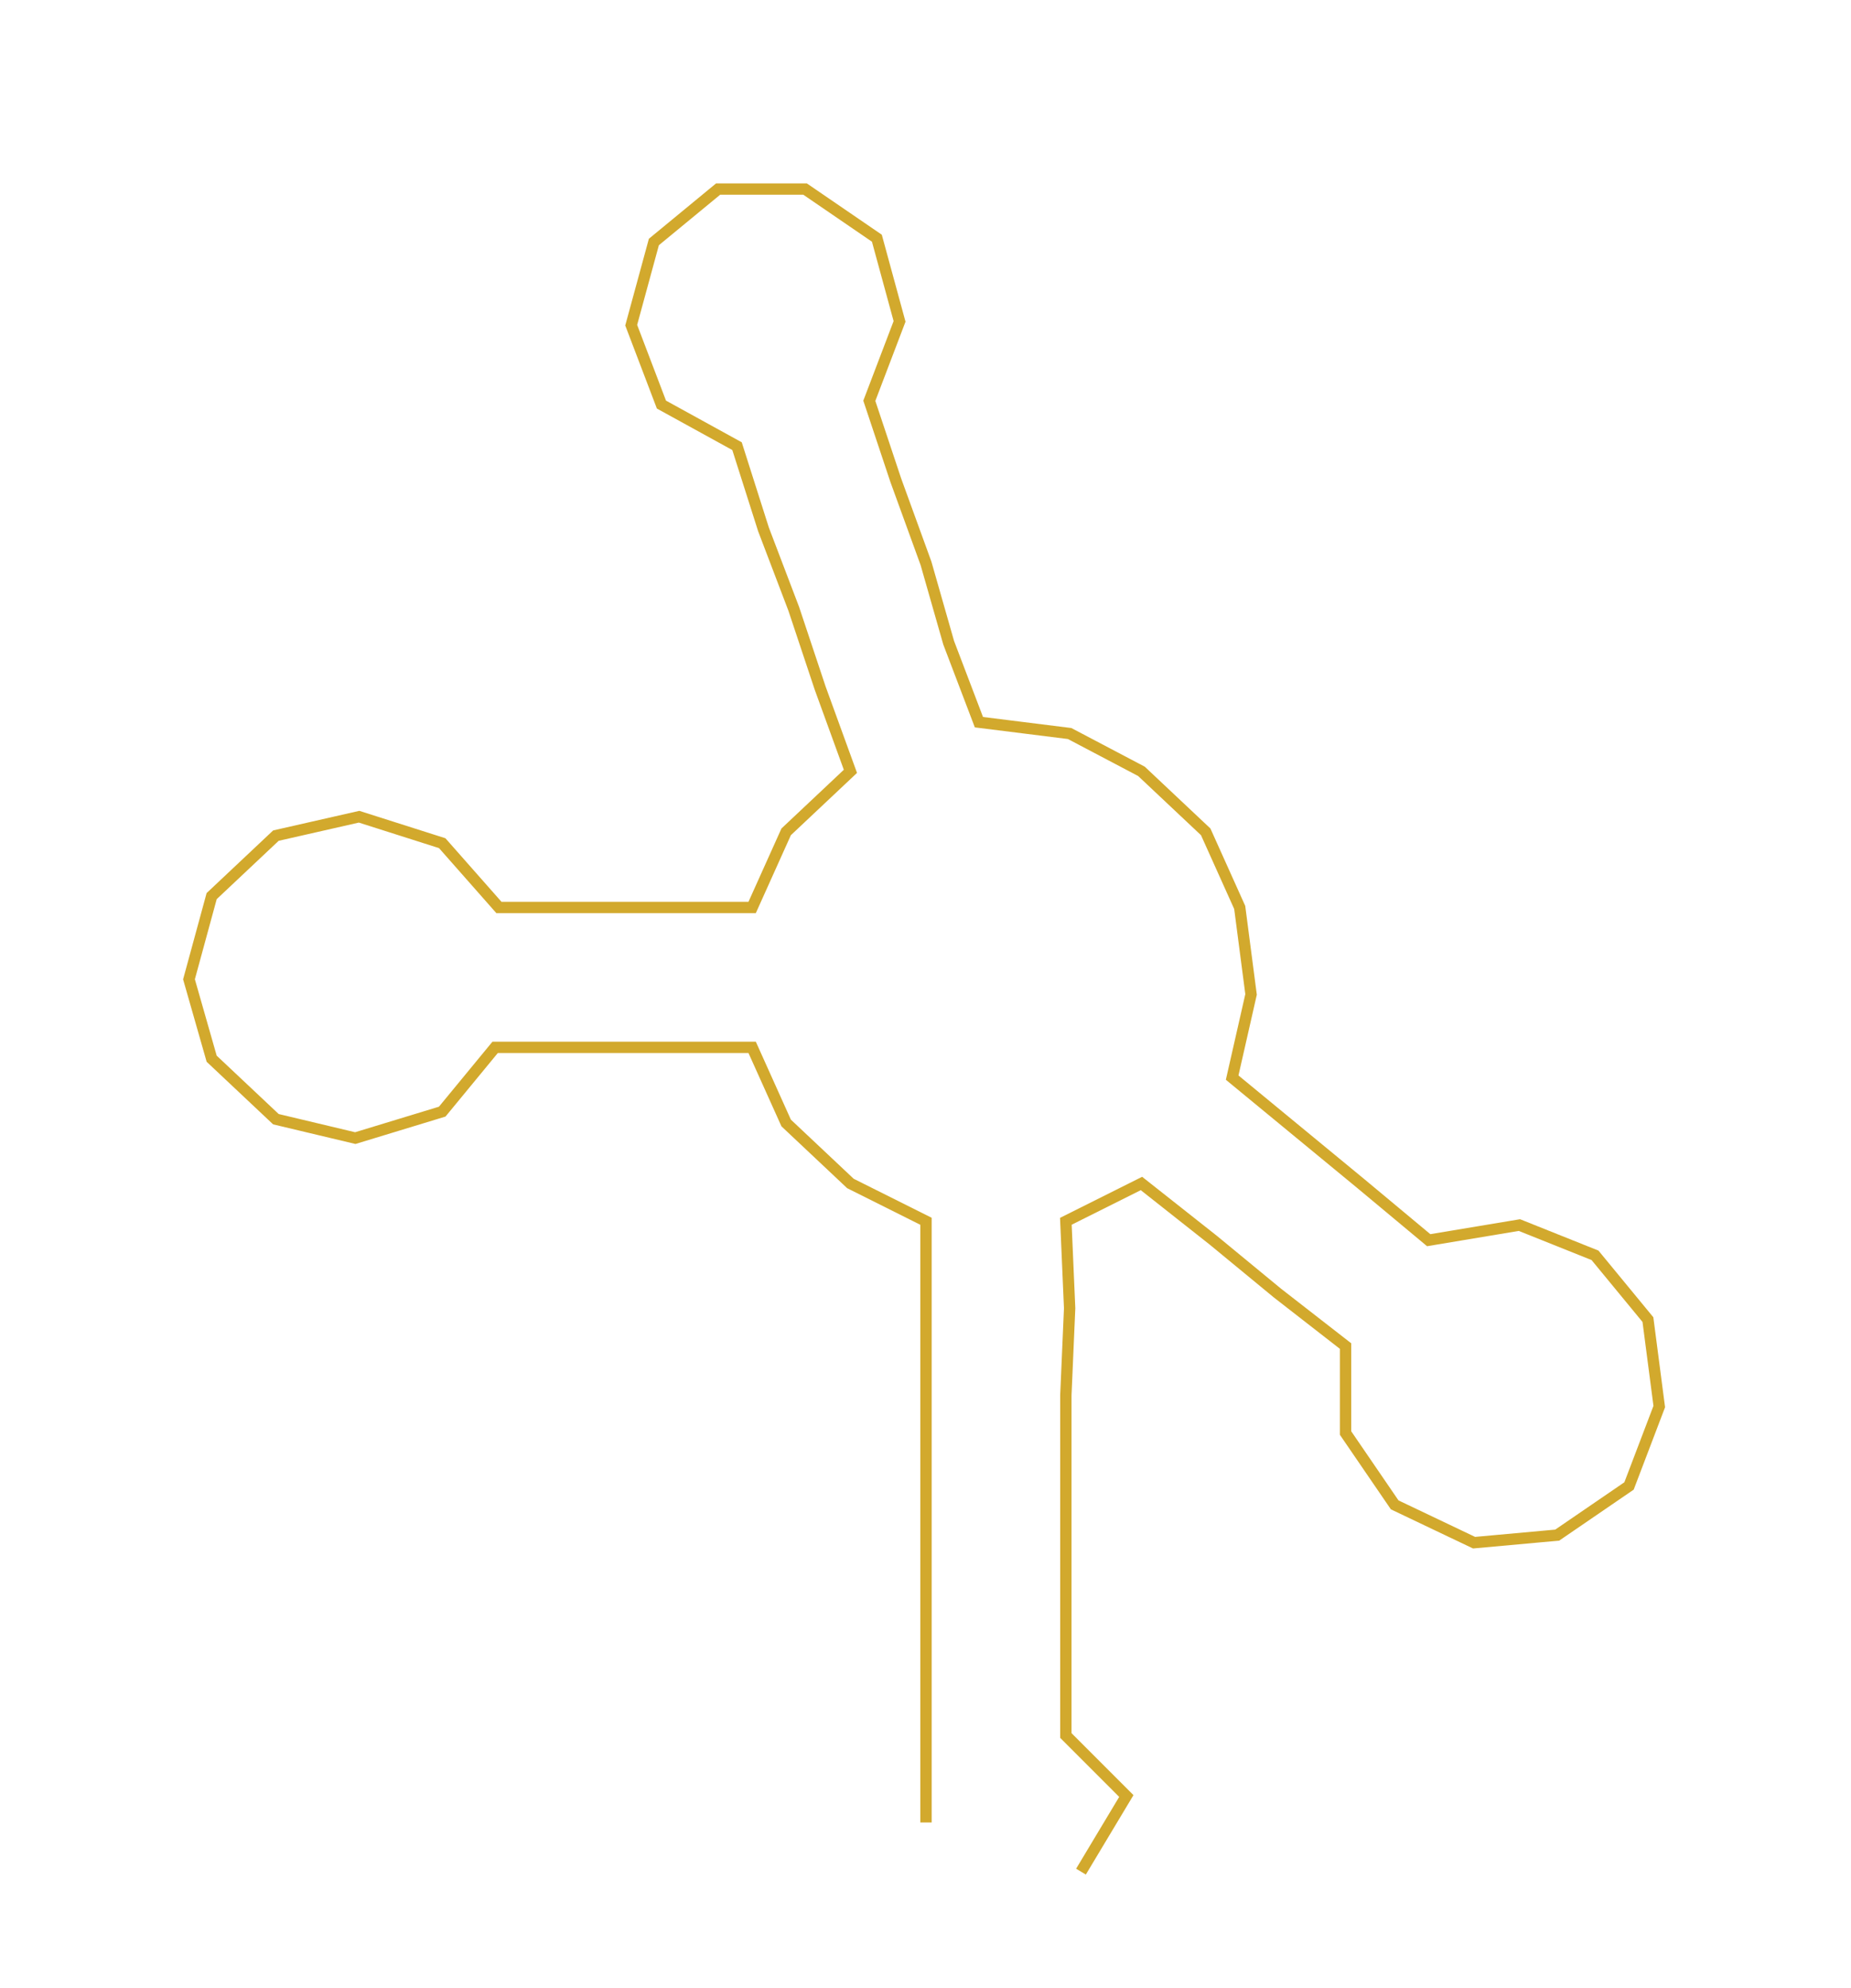 <ns0:svg xmlns:ns0="http://www.w3.org/2000/svg" width="279.427px" height="300px" viewBox="0 0 489.73 525.787"><ns0:path style="stroke:#d2a92d;stroke-width:3px;fill:none;" d="M245 482 L245 482 L245 459 L245 437 L245 414 L245 391 L245 369 L245 346 L245 323 L225 313 L208 297 L199 277 L176 277 L154 277 L131 277 L117 294 L94 301 L73 296 L56 280 L50 259 L56 237 L73 221 L95 216 L117 223 L132 240 L154 240 L176 240 L199 240 L208 220 L225 204 L217 182 L210 161 L202 140 L195 118 L175 107 L167 86 L173 64 L190 50 L213 50 L232 63 L238 85 L230 106 L237 127 L245 149 L251 170 L259 191 L283 194 L302 204 L319 220 L328 240 L331 263 L326 285 L343 299 L360 313 L378 328 L402 324 L422 332 L436 349 L439 372 L431 393 L412 406 L390 408 L369 398 L356 379 L356 356 L338 342 L321 328 L302 313 L282 323 L283 346 L282 369 L282 391 L282 414 L282 437 L282 459 L298 475 L286 495" /></ns0:svg>